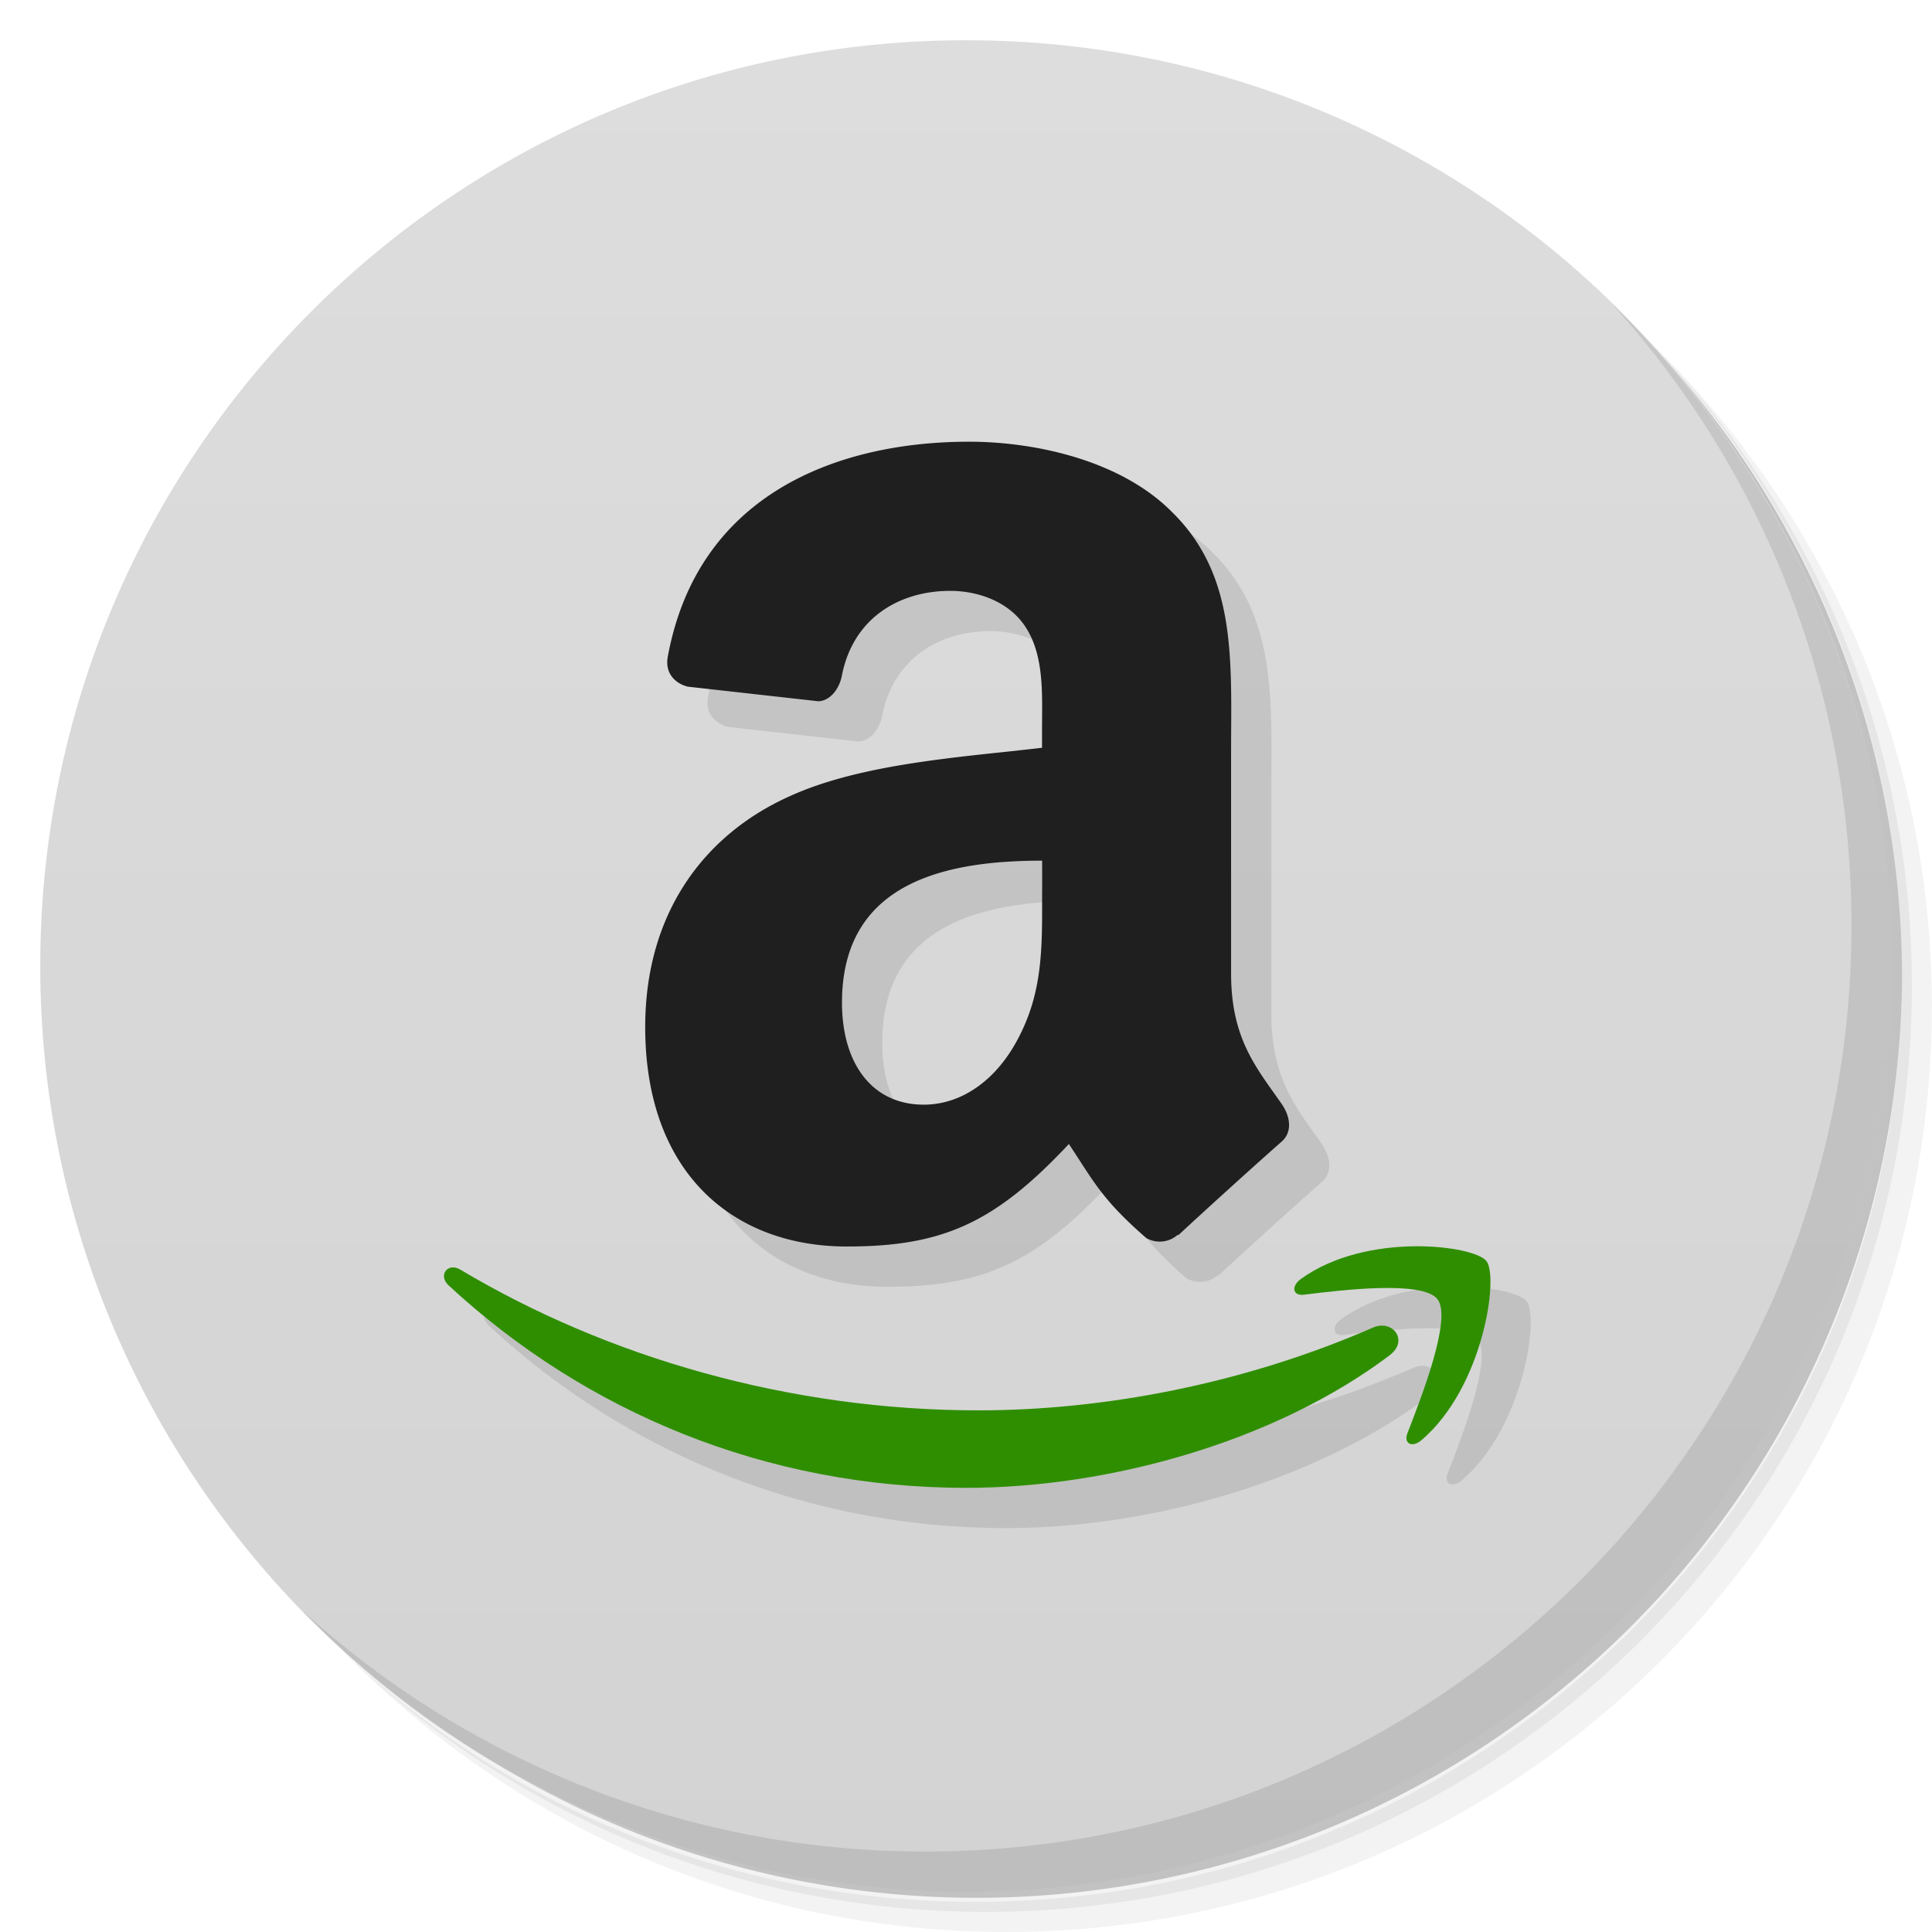 <svg xmlns="http://www.w3.org/2000/svg" viewBox="0 0 48 48">
  <defs>
    <linearGradient id="a" x1="1" x2="47" gradientUnits="userSpaceOnUse" gradientTransform="rotate(-90 24 24)">
      <stop stop-color="#d3d3d3"/>
      <stop offset="1" stop-color="#ddd"/>
    </linearGradient>
  </defs>
  <path d="M36.31 5c5.859 4.062 9.688 10.831 9.688 18.5 0 12.426-10.07 22.5-22.5 22.5-7.669 0-14.438-3.828-18.5-9.688a23.24 23.24 0 0 0 3.781 4.969 22.923 22.923 0 0 0 15.469 5.969c12.703 0 23-10.298 23-23a22.92 22.92 0 0 0-5.969-15.469A23.216 23.216 0 0 0 36.31 5zm4.969 3.781A22.911 22.911 0 0 1 47.498 24.5c0 12.703-10.297 23-23 23a22.909 22.909 0 0 1-15.719-6.219C12.939 45.425 18.662 48 24.998 48c12.703 0 23-10.298 23-23 0-6.335-2.575-12.06-6.719-16.219z" opacity=".05"/>
  <path d="M41.28 8.781a22.923 22.923 0 0 1 5.969 15.469c0 12.703-10.297 23-23 23A22.92 22.92 0 0 1 8.78 41.281 22.911 22.911 0 0 0 24.499 47.5c12.703 0 23-10.298 23-23A22.909 22.909 0 0 0 41.28 8.781z" opacity=".1"/>
  <path d="M31.25 2.375C39.865 5.529 46 13.792 46 23.505c0 12.426-10.07 22.5-22.5 22.5-9.708 0-17.971-6.135-21.12-14.75a23 23 0 0 0 44.875-7 23 23 0 0 0-16-21.875z" opacity=".2"/>
  <path d="M24 1c12.703 0 23 10.297 23 23S36.703 47 24 47 1 36.703 1 24 11.297 1 24 1z" fill="url(#a)"/>
  <g fill-rule="evenodd" opacity=".1">
    <path d="M26.891 23.14c0 1.367.035 2.504-.625 3.715-.531.984-1.375 1.59-2.316 1.59-1.285 0-2.031-1.023-2.031-2.535 0-2.984 2.555-3.527 4.973-3.527v.758m3.375 8.531a.673.673 0 0 1-.789.086c-1.109-.965-1.309-1.414-1.922-2.336-1.836 1.961-3.133 2.547-5.516 2.547-2.816 0-5.01-1.816-5.01-5.453 0-2.84 1.473-4.777 3.566-5.723 1.813-.836 4.352-.984 6.293-1.215v-.453c0-.832.063-1.816-.402-2.535-.41-.645-1.191-.91-1.879-.91-1.277 0-2.414.684-2.691 2.102-.059.316-.277.625-.582.641l-3.246-.363c-.273-.066-.574-.297-.5-.734.75-4.109 4.305-5.352 7.484-5.352 1.629 0 3.758.453 5.04 1.742 1.629 1.59 1.473 3.711 1.473 6.02v5.453c0 1.641.648 2.359 1.262 3.246.215.313.262.695-.008.93-.684.602-1.898 1.703-2.566 2.324l-.012-.012M35.531 34.668c-2.848 2.148-6.973 3.297-10.527 3.297-4.98 0-9.465-1.887-12.859-5.03-.266-.246-.027-.582.293-.391 3.66 2.184 8.191 3.496 12.867 3.496 3.152 0 6.625-.668 9.813-2.059.484-.207.887.324.414.684"/>
    <path d="M36.715 33.28c-.363-.477-2.406-.227-3.32-.113-.281.035-.324-.215-.07-.395 1.625-1.172 4.297-.836 4.605-.441.313.395-.078 3.137-1.609 4.445-.234.203-.457.094-.352-.172.34-.879 1.113-2.848.746-3.324"/>
  </g>
  <g>
    <g fill-rule="evenodd">
      <path d="M25.891 22.14c0 1.367.035 2.504-.625 3.715-.531.984-1.375 1.59-2.316 1.59-1.285 0-2.031-1.023-2.031-2.535 0-2.984 2.555-3.527 4.973-3.527v.758m3.375 8.531a.673.673 0 0 1-.789.086c-1.109-.965-1.309-1.414-1.922-2.336-1.836 1.961-3.133 2.547-5.516 2.547-2.816 0-5.01-1.816-5.01-5.453 0-2.84 1.473-4.777 3.566-5.723 1.813-.836 4.352-.984 6.293-1.215v-.453c0-.832.063-1.816-.402-2.535-.41-.645-1.191-.91-1.879-.91-1.277 0-2.414.684-2.691 2.102-.059.316-.277.625-.582.641l-3.246-.363c-.273-.066-.574-.297-.5-.734.75-4.109 4.305-5.352 7.484-5.352 1.629 0 3.758.453 5.04 1.742 1.629 1.59 1.473 3.711 1.473 6.02v5.453c0 1.641.648 2.359 1.262 3.246.215.313.262.695-.008.93-.684.602-1.898 1.703-2.566 2.324l-.012-.012" fill="#201f1f"/>
      <path d="M34.531 33.668c-2.848 2.148-6.973 3.297-10.527 3.297-4.98 0-9.465-1.887-12.859-5.03-.266-.246-.027-.582.293-.391 3.66 2.184 8.191 3.496 12.867 3.496 3.152 0 6.625-.668 9.813-2.059.484-.207.887.324.414.684" fill="#2f8e00"/>
      <path d="M35.715 32.28c-.363-.477-2.406-.227-3.32-.113-.281.035-.324-.215-.07-.395 1.625-1.172 4.297-.836 4.605-.441.313.395-.078 3.137-1.609 4.445-.234.203-.457.094-.352-.172.34-.879 1.113-2.848.746-3.324" fill="#2f8e00"/>
    </g>
  </g>
  <g>
    <path d="M40.03 7.531A22.922 22.922 0 0 1 45.999 23c0 12.703-10.297 23-23 23A22.92 22.92 0 0 1 7.53 40.031C11.708 44.322 17.54 47 23.999 47c12.703 0 23-10.298 23-23 0-6.462-2.677-12.291-6.969-16.469z" opacity=".1"/>
  </g>
</svg>
